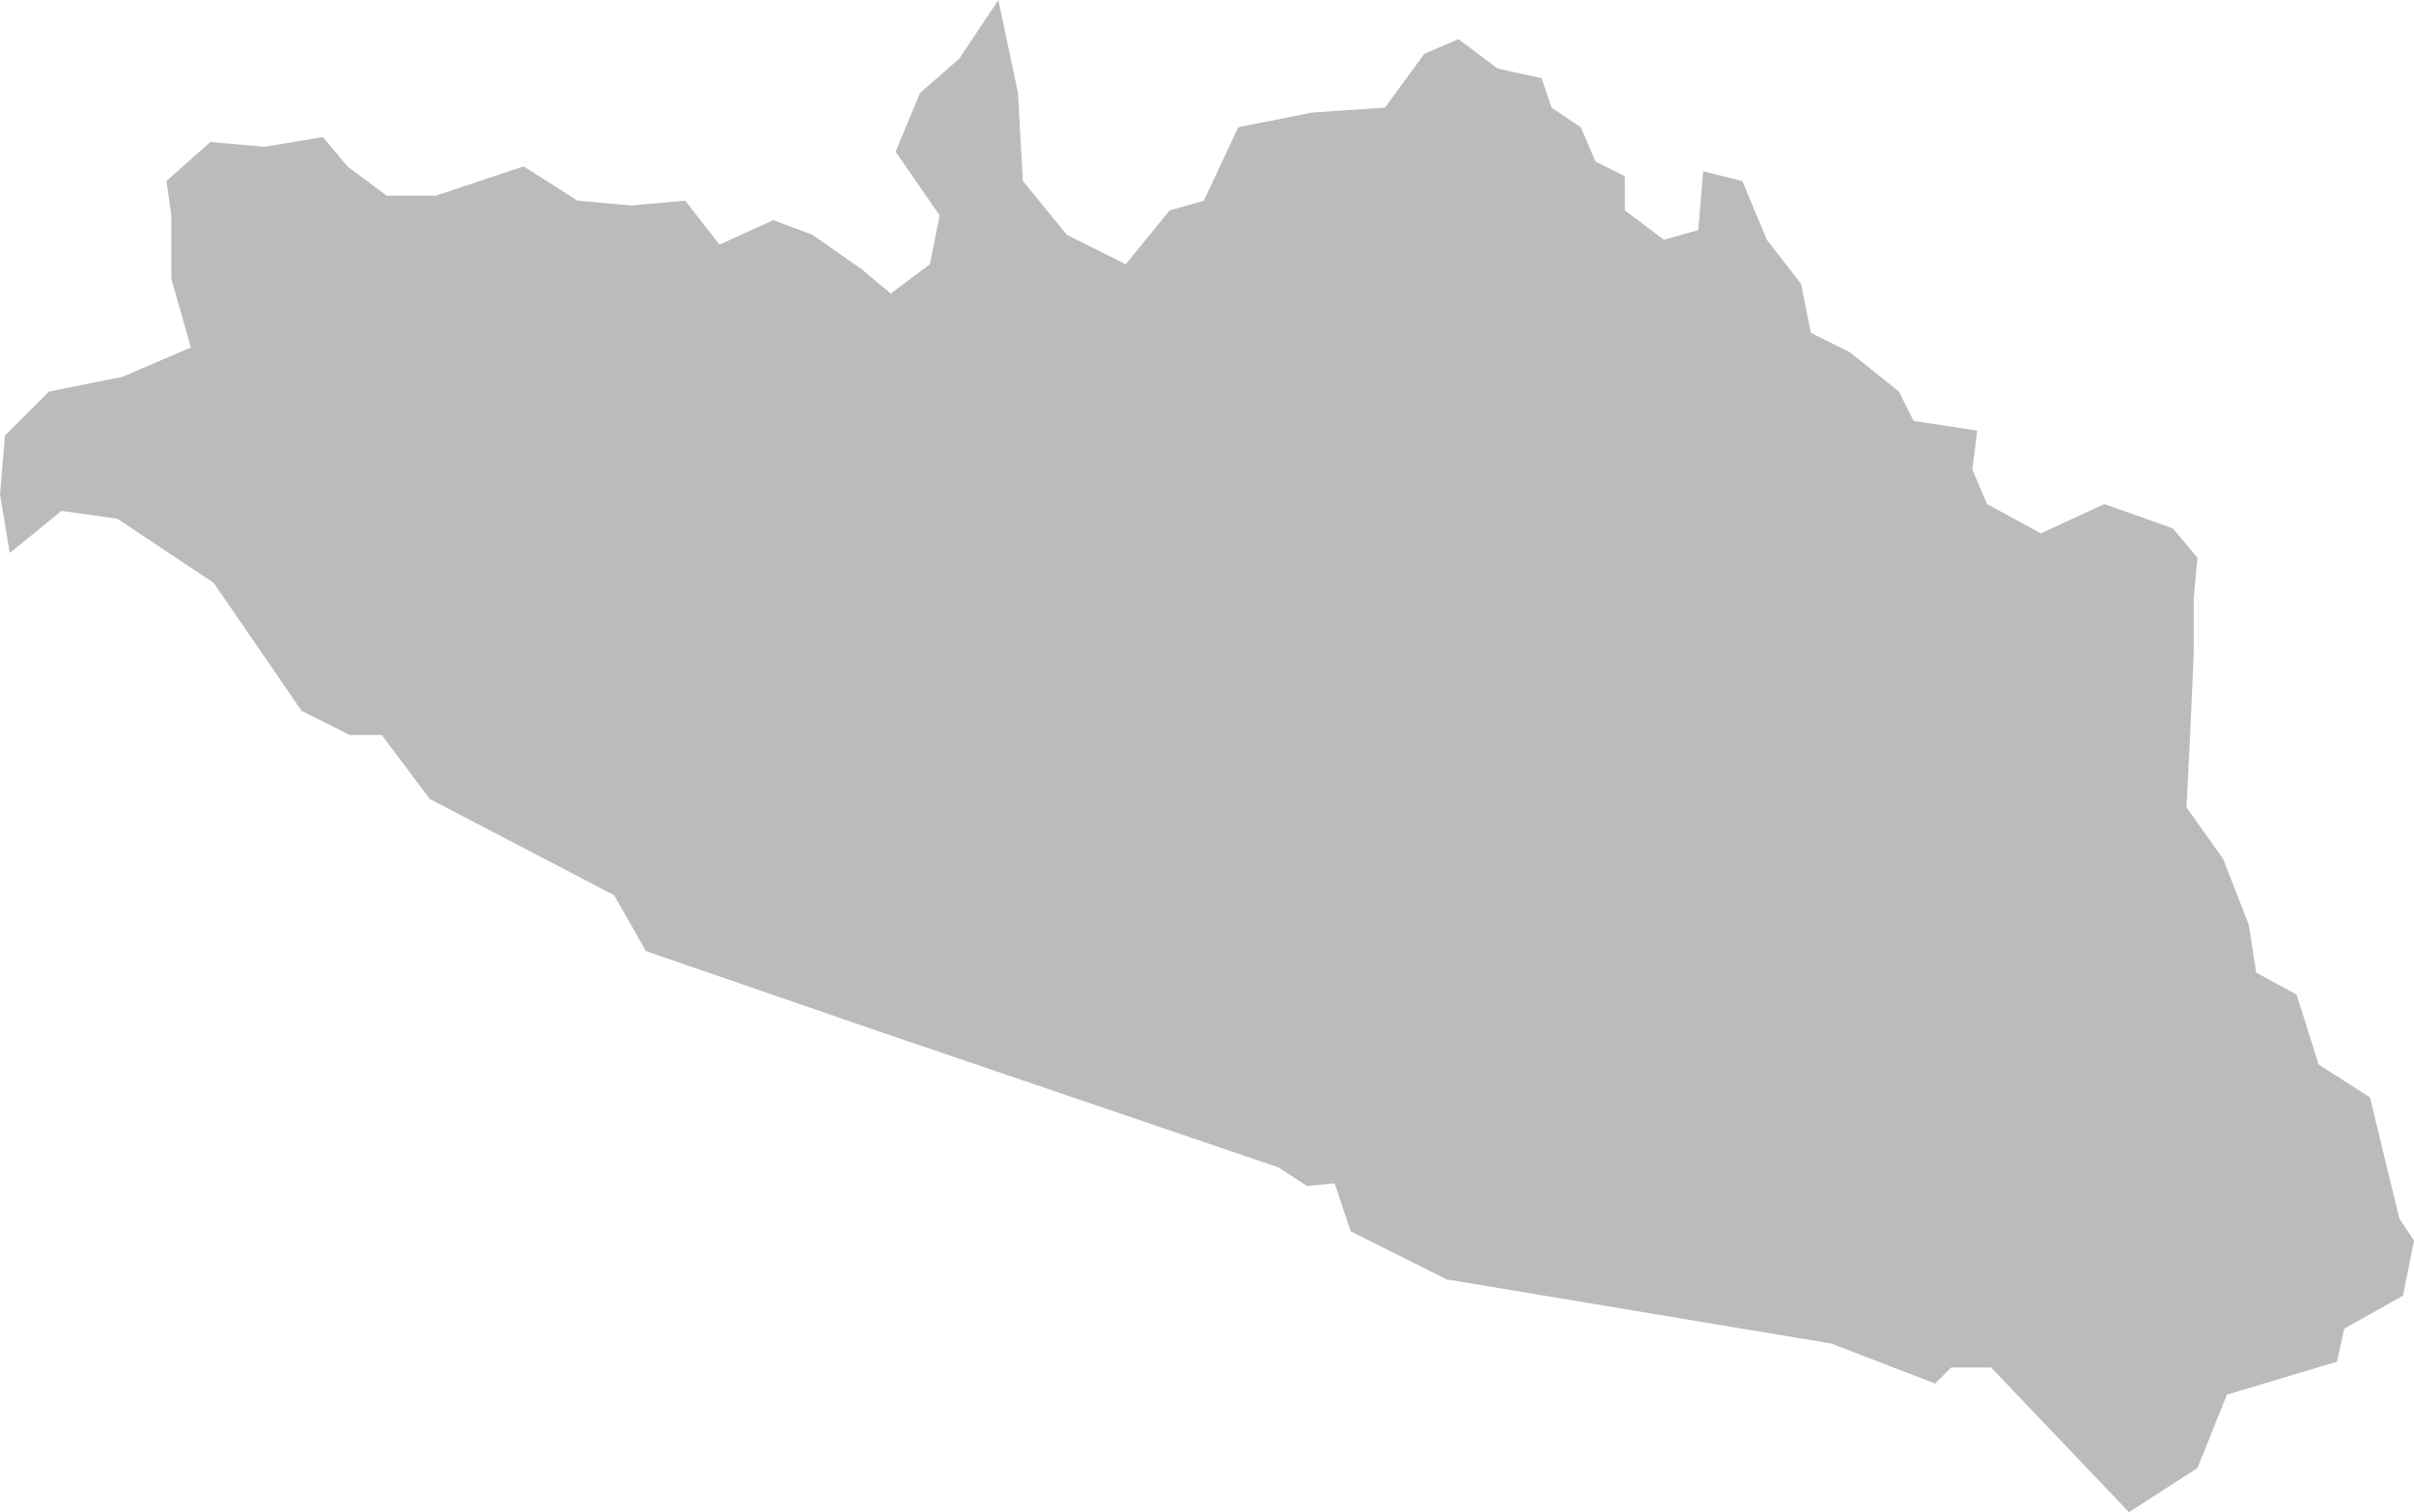 <?xml version="1.0" encoding="utf-8"?>
<!-- Generator: Adobe Illustrator 18.0.0, SVG Export Plug-In . SVG Version: 6.00 Build 0)  -->
<!DOCTYPE svg PUBLIC "-//W3C//DTD SVG 1.1//EN" "http://www.w3.org/Graphics/SVG/1.1/DTD/svg11.dtd">
<svg version="1.1" id="Capa_1" xmlns="http://www.w3.org/2000/svg" xmlns:xlink="http://www.w3.org/1999/xlink" x="0px" y="0px"
	 viewBox="0 0 143.42 89.847" enable-background="new 0 0 143.42 89.847" xml:space="preserve">
<polygon fill="#BBB" points="118.297,81.252 115.92,81.252 114.971,82.206 108.784,79.825 85.951,76.018 80.247,73.159 
	79.294,70.308 77.657,70.471 75.96,69.363 52.181,61.27 38.38,56.513 36.482,53.186 25.537,47.476 22.685,43.671 20.779,43.671 
	17.925,42.244 12.697,34.634 6.984,30.825 3.655,30.353 0.582,32.856 0,29.367 0.295,25.878 2.912,23.264 7.273,22.389 
	11.341,20.645 10.178,16.571 10.178,12.797 9.887,10.756 12.502,8.433 15.699,8.724 19.189,8.143 20.641,9.886 22.973,11.628 
	25.88,11.628 31.115,9.886 34.312,11.923 37.511,12.209 40.709,11.923 42.747,14.535 45.945,13.08 48.273,13.955 51.179,15.987 
	52.92,17.444 55.248,15.7 55.825,12.797 53.21,9.012 54.662,5.521 56.992,3.488 59.314,0 60.48,5.521 60.772,10.756 63.387,13.955 
	66.88,15.7 69.493,12.502 71.525,11.923 73.565,7.561 77.927,6.689 82.288,6.393 84.618,3.2 86.649,2.325 88.972,4.07 91.594,4.648 
	92.173,6.393 93.918,7.561 94.792,9.597 96.534,10.467 96.534,12.502 98.86,14.247 100.901,13.668 101.187,10.178 103.515,10.756 
	104.97,14.247 107.005,16.861 107.586,19.774 109.911,20.936 112.817,23.264 113.688,25.006 117.47,25.586 117.182,27.911 
	118.053,29.949 121.25,31.691 125.027,29.949 129.097,31.399 130.556,33.146 130.334,35.547 130.334,38.813 130.122,43.615 
	129.902,47.976 132.08,51.03 133.604,54.95 134.045,57.789 136.444,59.095 137.75,63.243 140.803,65.204 142.549,72.401 
	143.42,73.707 142.768,76.982 139.277,78.944 138.843,80.906 132.304,82.866 130.556,87.226 126.483,89.847 "/>
</svg>
